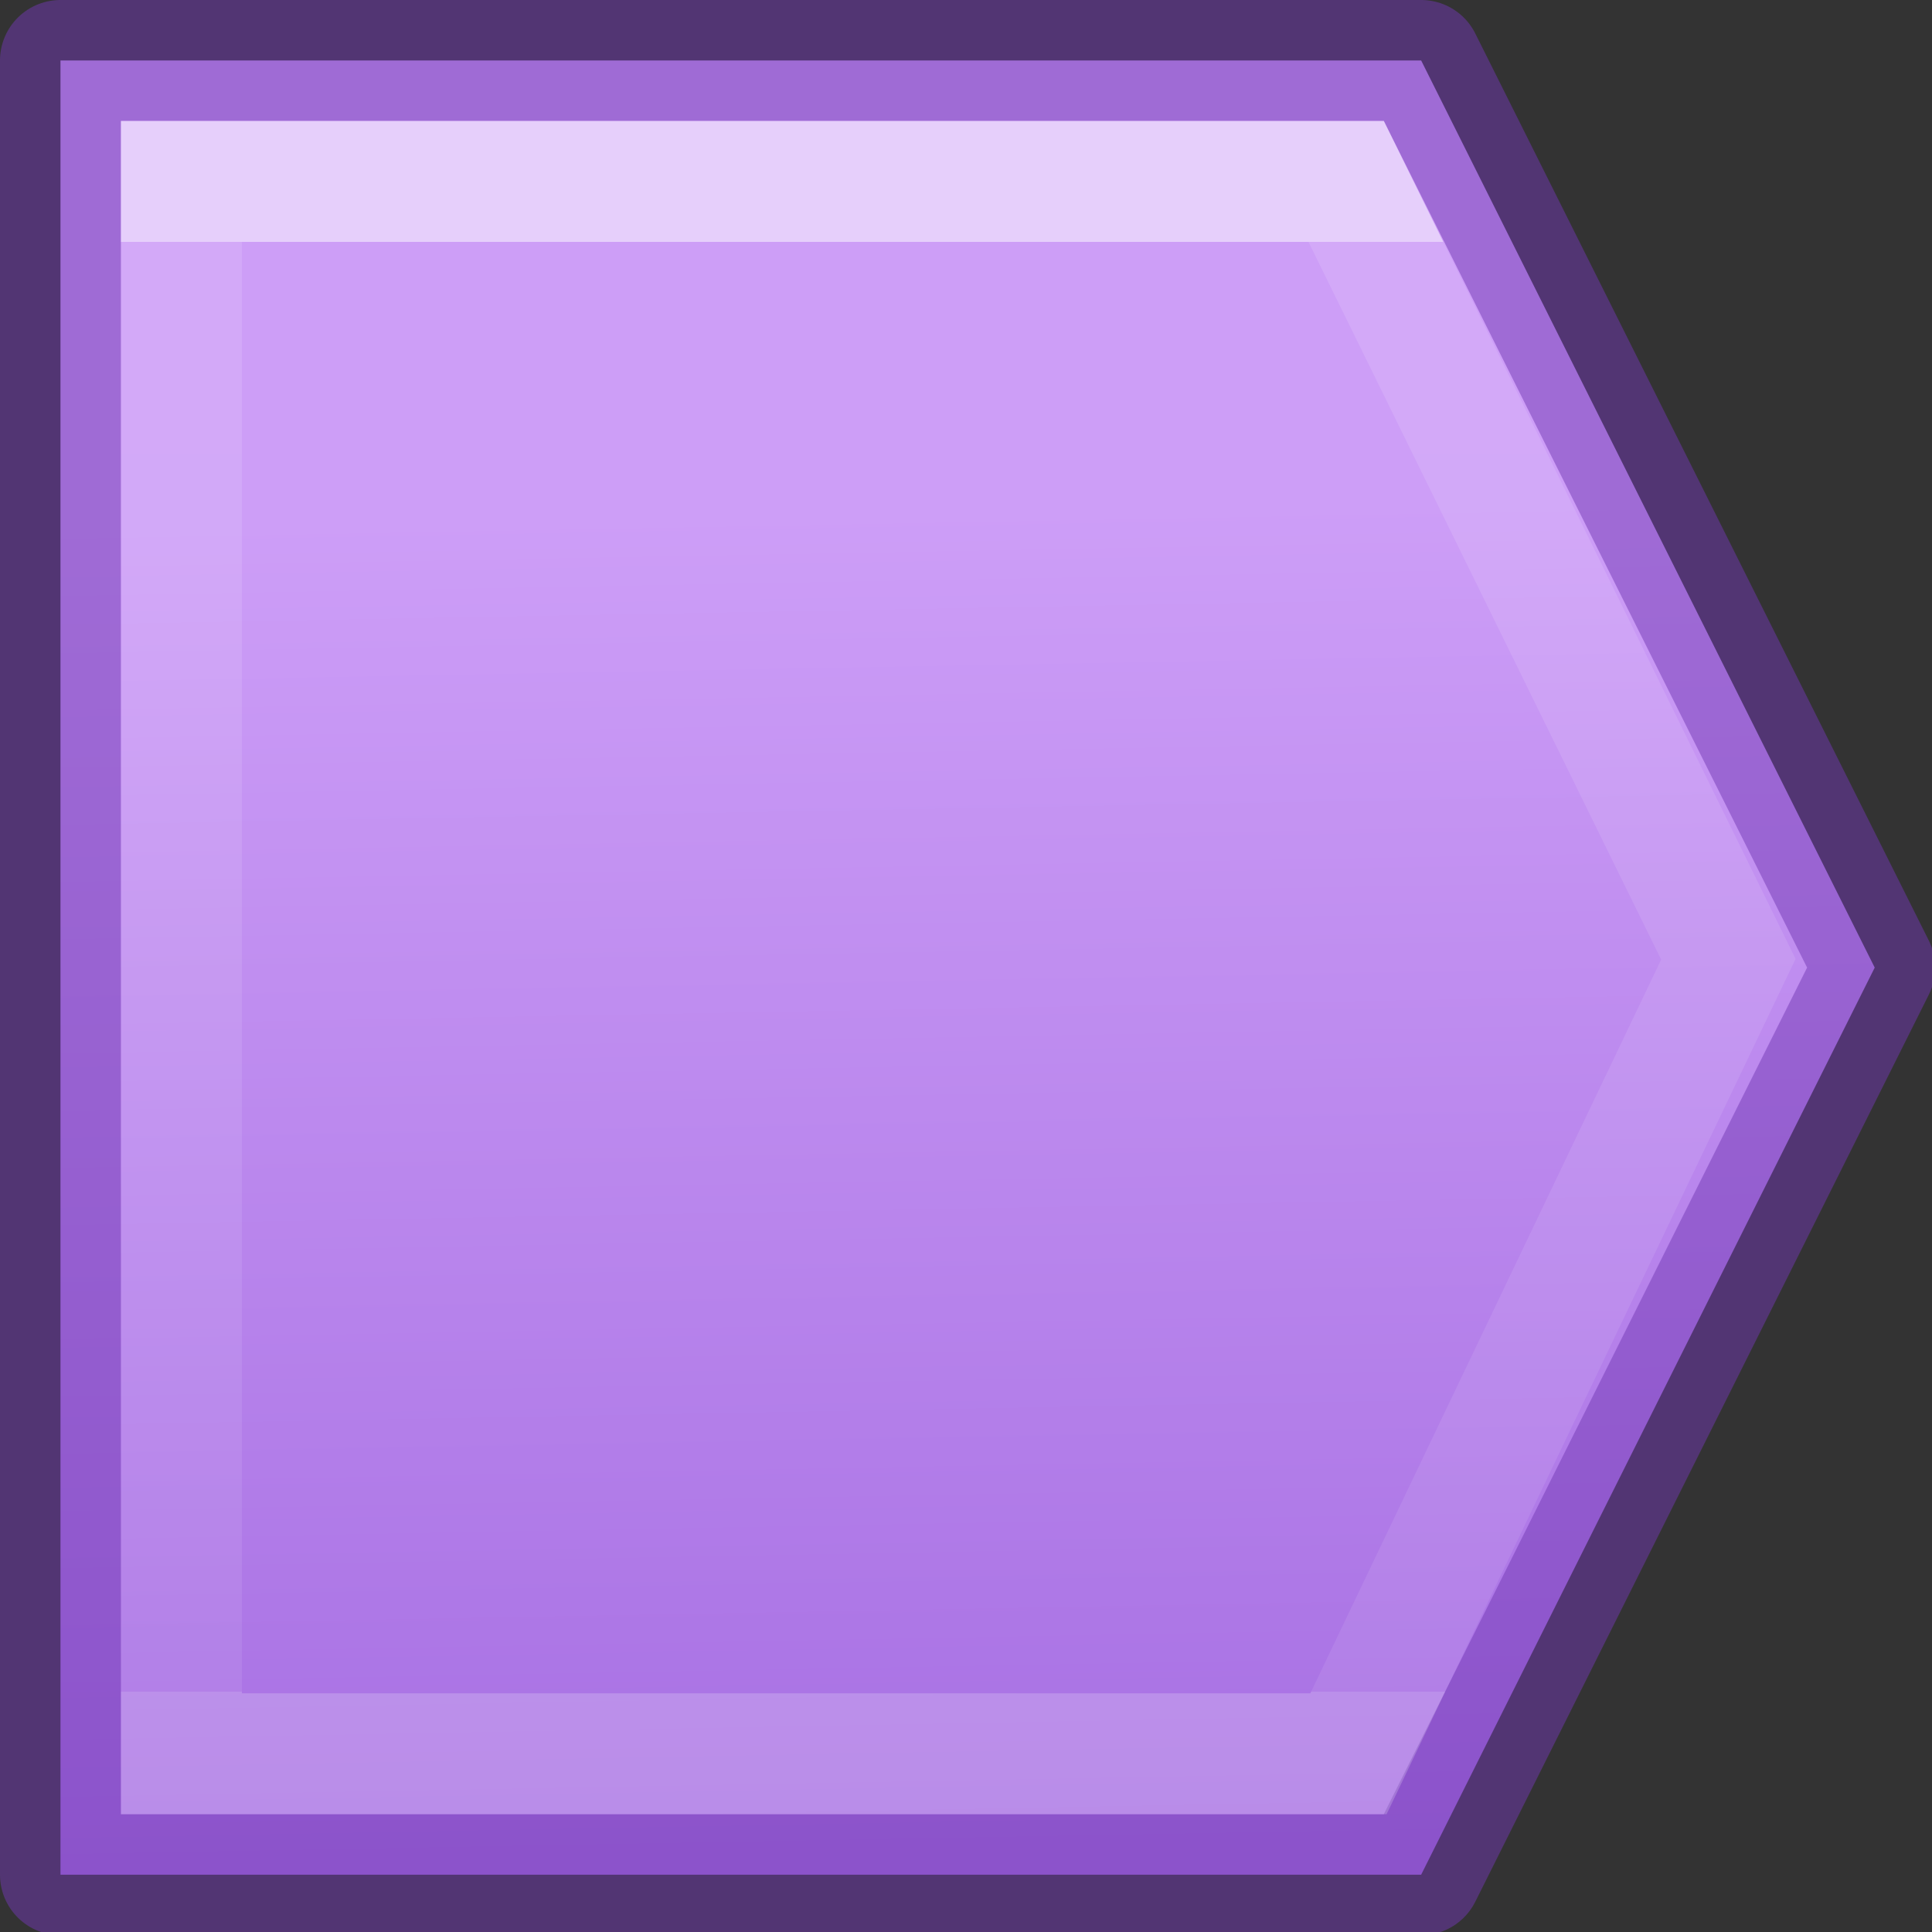 <svg height="16" viewBox="0 0 4.233 4.233" width="16" xmlns="http://www.w3.org/2000/svg" xmlns:xlink="http://www.w3.org/1999/xlink"><rect x="0" y="0" width="4.233" height="4.233" fill="#333333" stroke="none"/><linearGradient id="a" gradientTransform="matrix(.286 0 0 .304 -20.688 -4.106)" gradientUnits="userSpaceOnUse" x1="107.417" x2="108.076" y1="27.201" y2="65.281"><stop offset="0" stop-color="#cd9ef7"/><stop offset="1" stop-color="#a56de2"/></linearGradient><linearGradient id="b" gradientTransform="matrix(.243 0 0 .351 2.162 -.432)" gradientUnits="userSpaceOnUse" x1="9.611" x2="9.611" y1="6.923" y2="41.077"><stop offset="0" stop-color="#fff"/><stop offset="0" stop-color="#fff" stop-opacity=".235"/><stop offset="1" stop-color="#fff" stop-opacity=".157"/><stop offset="1" stop-color="#fff" stop-opacity=".392"/></linearGradient><g transform="scale(.265)"><path d="m.5.5v15h11.25l3.75-7.5-3.75-7.5z" fill="url(#a)" stroke="#7239b3" stroke-linejoin="round" stroke-opacity=".502"/><path d="m1.5 1.5v13h9.649l3.141-6.569-3.16-6.431z" fill="none" opacity=".5" stroke="url(#b)"/></g></svg>